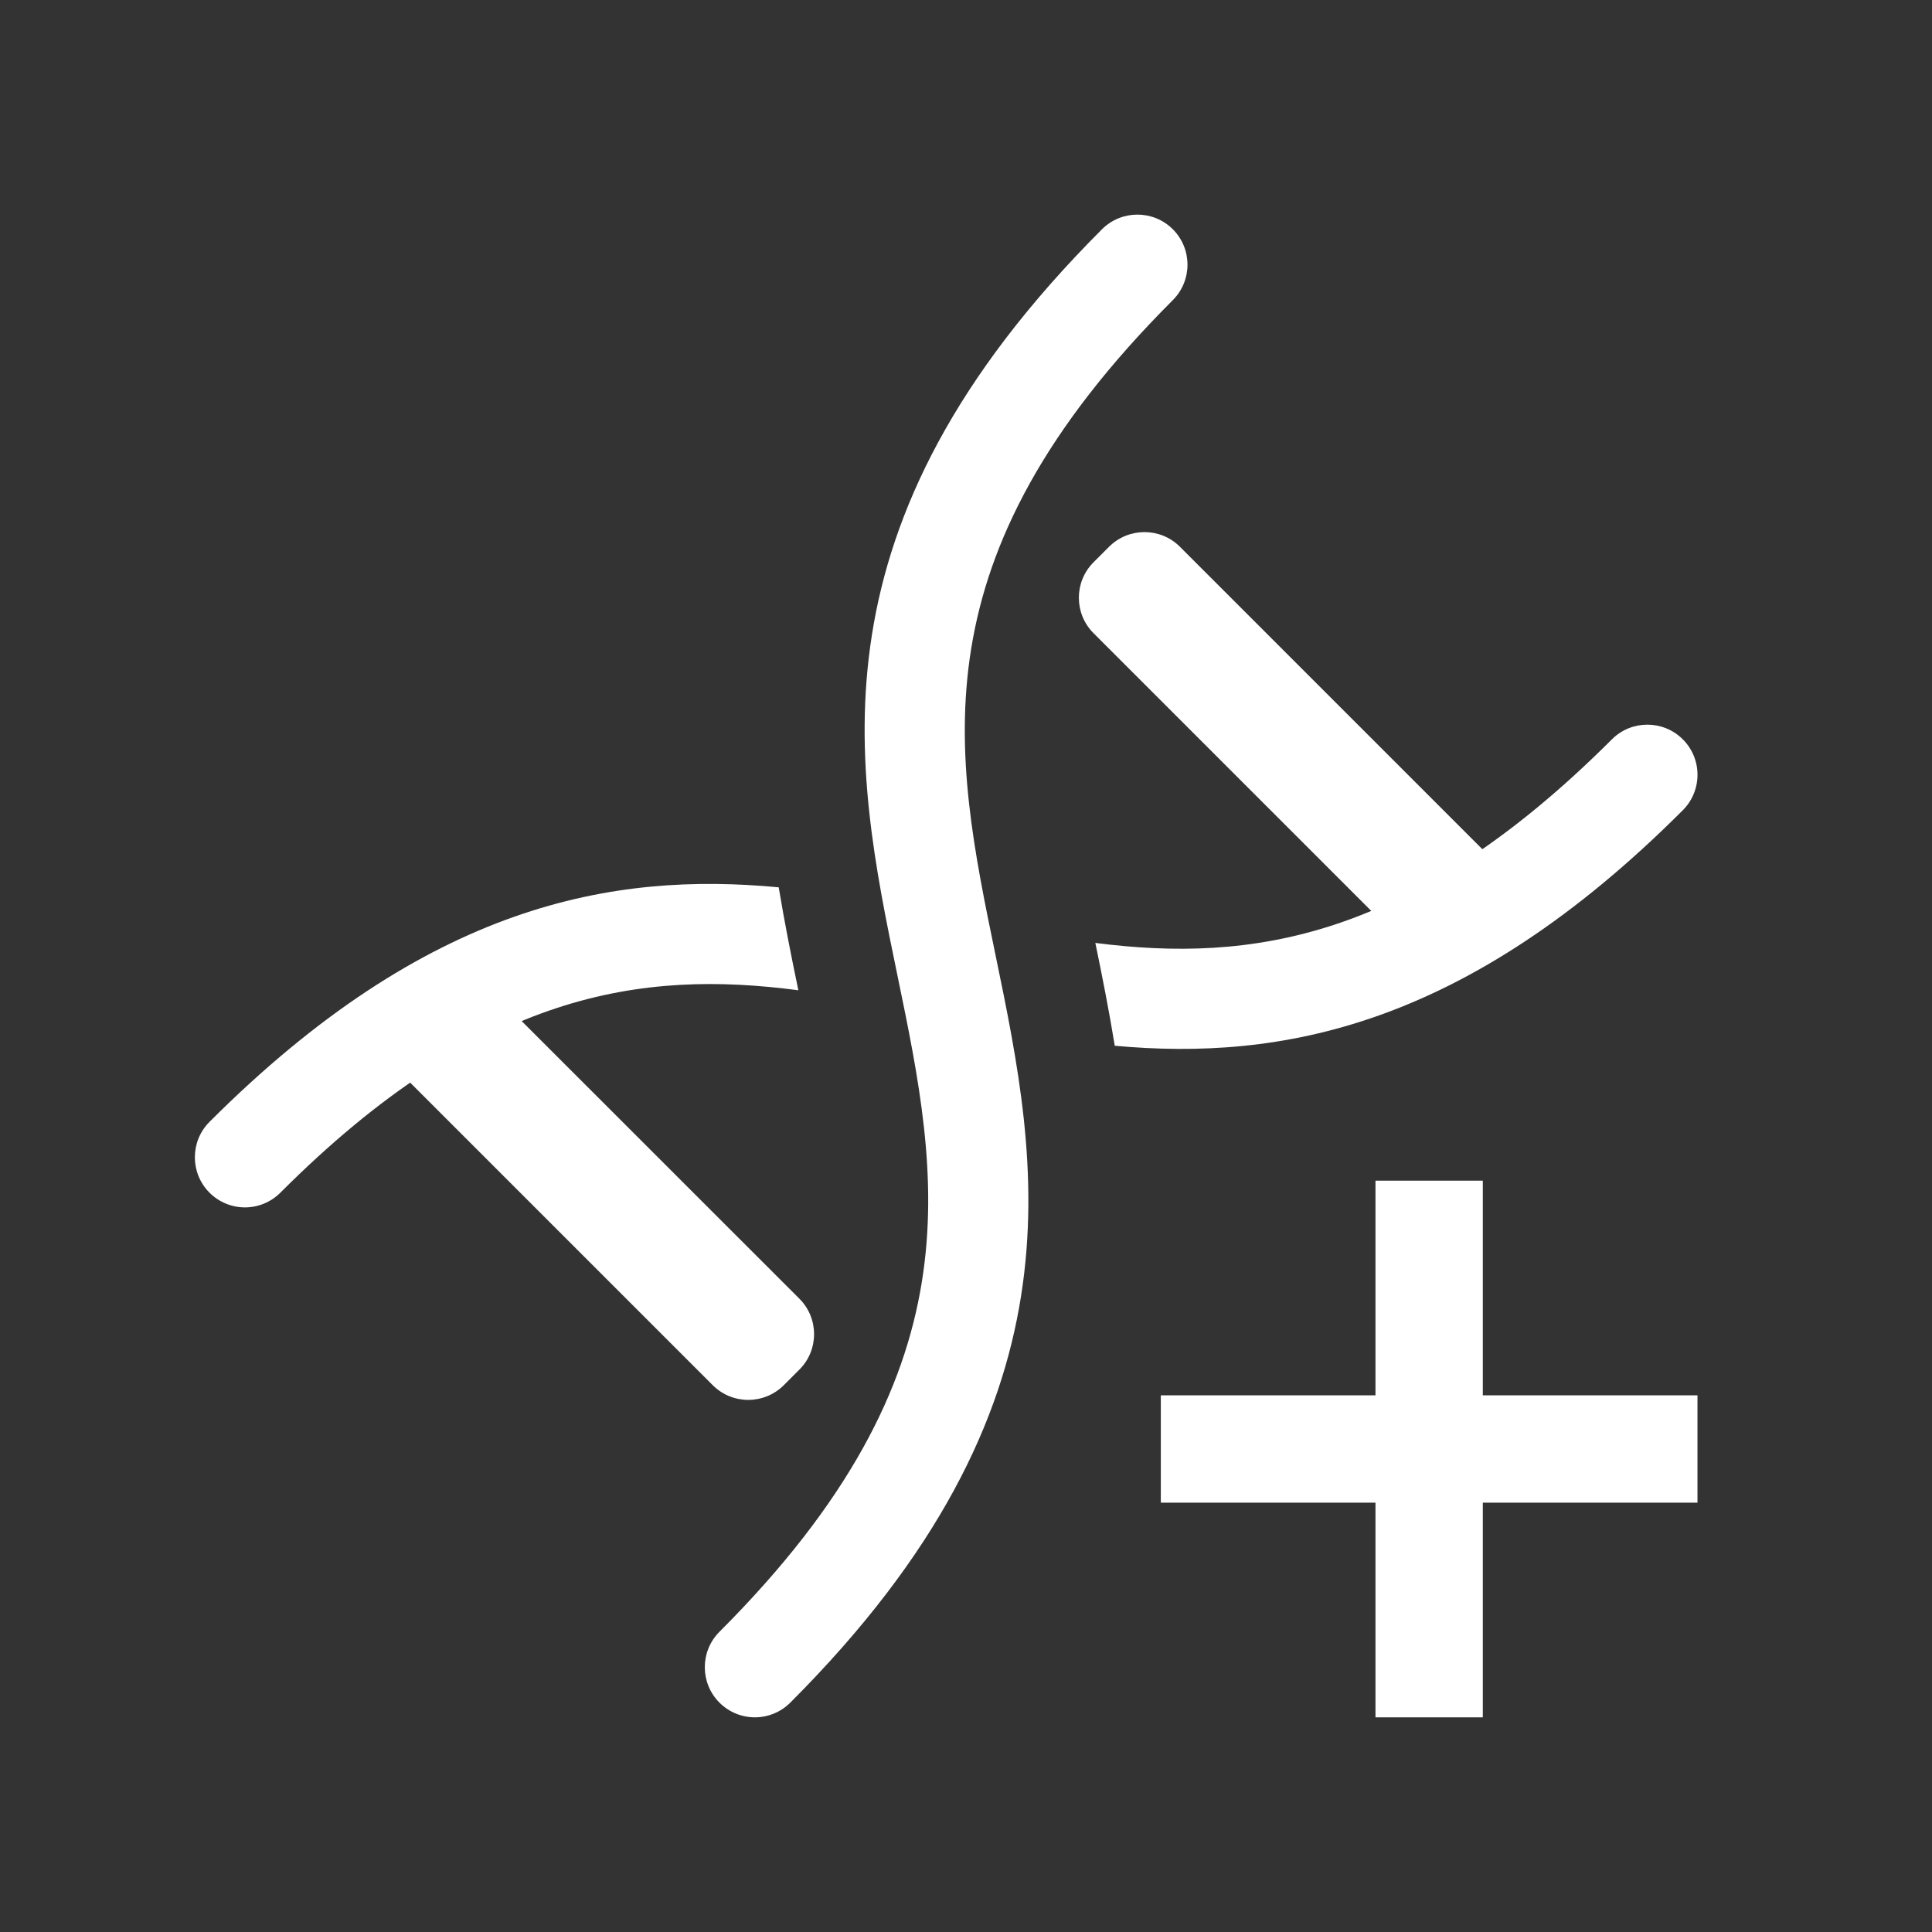 <?xml version="1.0" encoding="utf-8"?>
<!-- Generator: Adobe Illustrator 22.1.0, SVG Export Plug-In . SVG Version: 6.00 Build 0)  -->
<svg version="1.1" id="toolbar" xmlns="http://www.w3.org/2000/svg" xmlns:xlink="http://www.w3.org/1999/xlink" x="0px" y="0px"
	 width="18px" height="18px" viewBox="0 0 18 18" style="enable-background:new 0 0 18 18;" xml:space="preserve">
<rect x="0" y="0" width="18" height="18" fill="#333333" stroke="none"/>
<style type="text/css">
	.st0{fill:#FFFFFF;}
	.st1{fill:#808080;}
	.st2{fill:#636F80;}
	.st3{fill-rule:evenodd;clip-rule:evenodd;fill:#FFFFFF;}
	.st4{fill-rule:evenodd;clip-rule:evenodd;fill:#808080;}
	.st5{fill-rule:evenodd;clip-rule:evenodd;fill:#636F80;}
	.st6{fill:#F7931E;}
</style>
<g id="derive-node_inverted">
	<rect x="10.815" y="13" class="st0" width="5" height="1"/>
	<rect x="12.815" y="11" class="st0" width="1" height="5"/>
	<path class="st0" d="M6.641,12.906L3.635,9.9c-0.182-0.182-0.182-0.478,0-0.66l0.146-0.146c0.182-0.182,0.478-0.182,0.66,0
		L7.448,12.1c0.182,0.182,0.182,0.478,0,0.66l-0.146,0.146C7.119,13.088,6.823,13.088,6.641,12.906z"/>
	<path class="st0" d="M10.188,5.899l3.007,3.007c0.182,0.182,0.478,0.182,0.66,0L14,8.761c0.182-0.182,0.182-0.478,0-0.66
		l-3.007-3.007c-0.182-0.182-0.478-0.182-0.66,0l-0.145,0.145C10.006,5.421,10.006,5.717,10.188,5.899z"/>
	<g>
		<path class="st0" d="M7.033,16c-0.119,0-0.239-0.046-0.33-0.137c-0.182-0.182-0.182-0.478,0-0.66
			c2.422-2.422,2.051-4.216,1.658-6.116c-0.405-1.96-0.864-4.181,1.906-6.951c0.182-0.182,0.478-0.182,0.66,0s0.182,0.478,0,0.66
			C8.513,5.21,8.883,7.002,9.275,8.898c0.406,1.963,0.866,4.187-1.912,6.965C7.272,15.954,7.152,16,7.033,16z"/>
	</g>
	<g>
		<path class="st0" d="M7.438,9.226C7.374,8.918,7.31,8.598,7.255,8.267c-1.543-0.146-3.27,0.152-5.303,2.185
			c-0.182,0.182-0.182,0.478,0,0.66c0.091,0.091,0.211,0.137,0.33,0.137s0.239-0.046,0.33-0.137C4.49,9.233,5.983,9.035,7.438,9.226
			z"/>
		<path class="st0" d="M15.678,6.888c-0.182-0.182-0.478-0.182-0.66,0c-1.876,1.875-3.365,2.082-4.813,1.897
			c0.064,0.308,0.127,0.628,0.181,0.958c1.541,0.141,3.264-0.165,5.292-2.194C15.861,7.366,15.861,7.07,15.678,6.888z"/>
	</g>
</g>
</svg>
